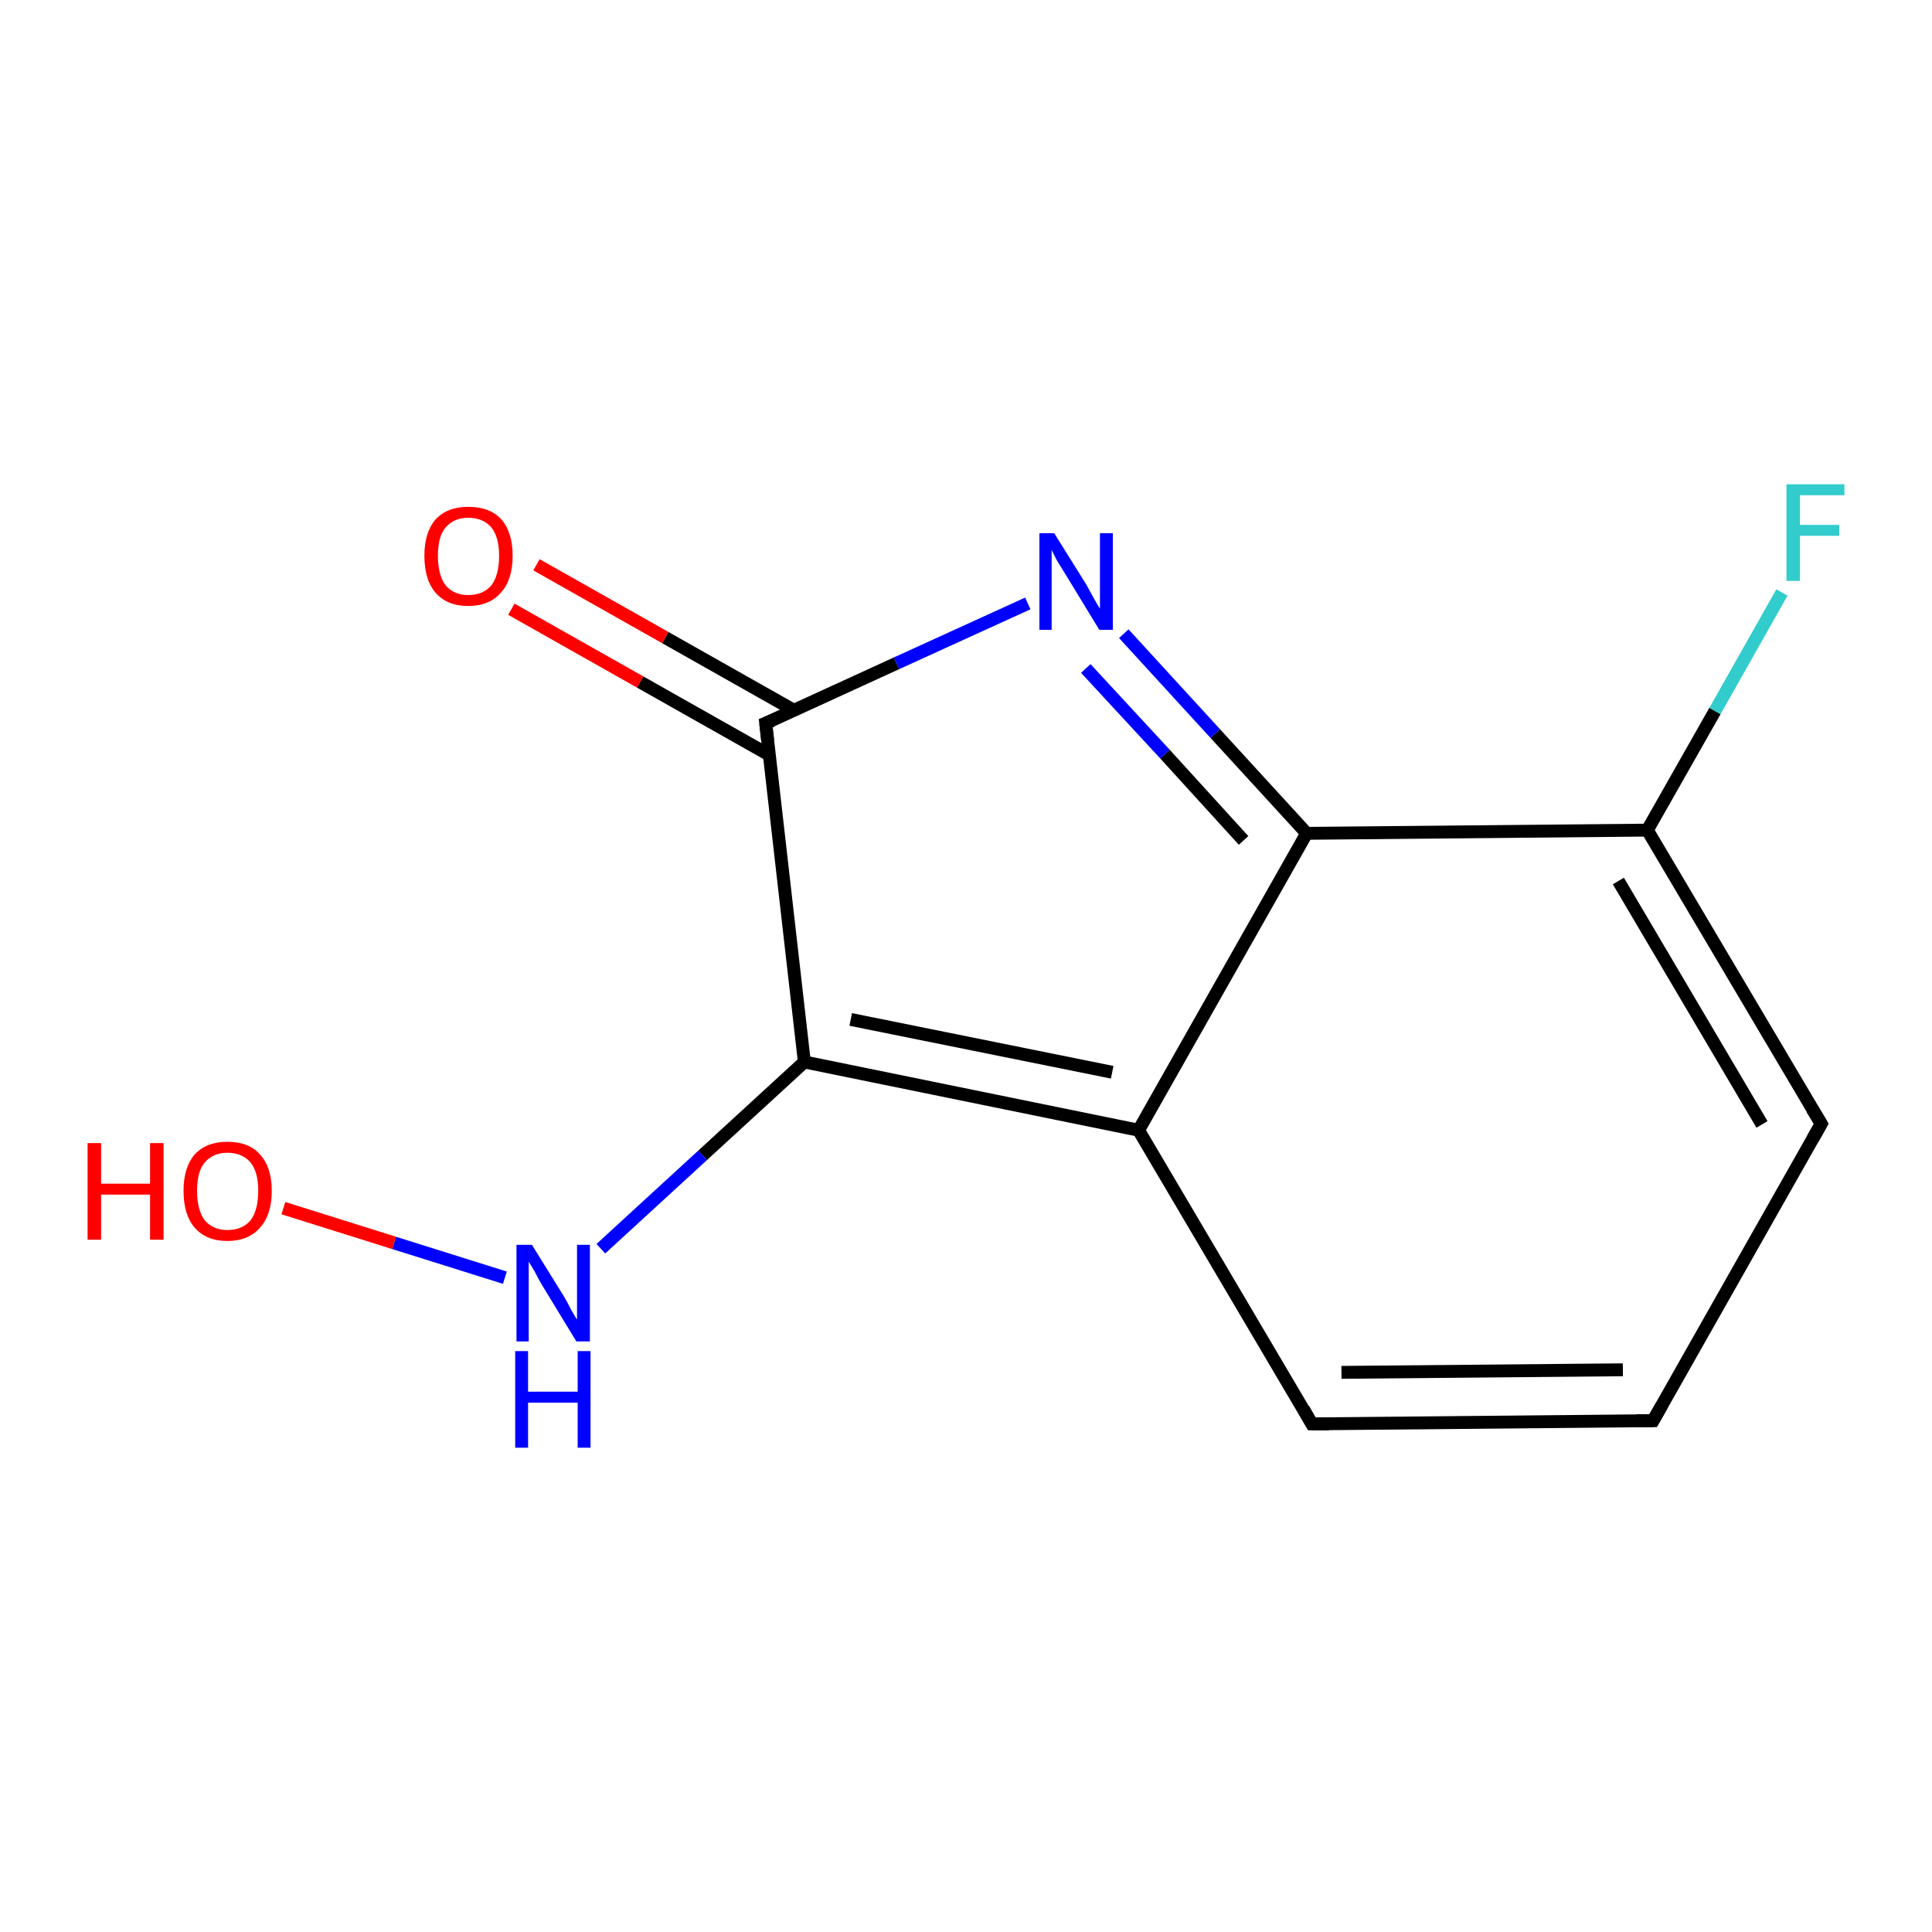 <?xml version='1.0' encoding='iso-8859-1'?>
<svg version='1.1' baseProfile='full'
              xmlns='http://www.w3.org/2000/svg'
                      xmlns:rdkit='http://www.rdkit.org/xml'
                      xmlns:xlink='http://www.w3.org/1999/xlink'
                  xml:space='preserve'
width='300px' height='300px' viewBox='0 0 300 300'>
<!-- END OF HEADER -->
<rect style='opacity:1.0;fill:#FFFFFF;stroke:none' width='300.0' height='300.0' x='0.0' y='0.0'> </rect>
<path class='bond-0 atom-0 atom-1' d='M 176.8,175.5 L 203.7,221.1' style='fill:none;fill-rule:evenodd;stroke:#000000;stroke-width:2.0px;stroke-linecap:butt;stroke-linejoin:miter;stroke-opacity:1' />
<path class='bond-1 atom-1 atom-2' d='M 203.7,221.1 L 256.7,220.6' style='fill:none;fill-rule:evenodd;stroke:#000000;stroke-width:2.0px;stroke-linecap:butt;stroke-linejoin:miter;stroke-opacity:1' />
<path class='bond-1 atom-1 atom-2' d='M 208.3,213.1 L 252.0,212.7' style='fill:none;fill-rule:evenodd;stroke:#000000;stroke-width:2.0px;stroke-linecap:butt;stroke-linejoin:miter;stroke-opacity:1' />
<path class='bond-2 atom-2 atom-3' d='M 256.7,220.6 L 282.8,174.5' style='fill:none;fill-rule:evenodd;stroke:#000000;stroke-width:2.0px;stroke-linecap:butt;stroke-linejoin:miter;stroke-opacity:1' />
<path class='bond-3 atom-3 atom-4' d='M 282.8,174.5 L 255.8,128.9' style='fill:none;fill-rule:evenodd;stroke:#000000;stroke-width:2.0px;stroke-linecap:butt;stroke-linejoin:miter;stroke-opacity:1' />
<path class='bond-3 atom-3 atom-4' d='M 273.6,174.6 L 251.3,136.8' style='fill:none;fill-rule:evenodd;stroke:#000000;stroke-width:2.0px;stroke-linecap:butt;stroke-linejoin:miter;stroke-opacity:1' />
<path class='bond-4 atom-4 atom-5' d='M 255.8,128.9 L 202.9,129.4' style='fill:none;fill-rule:evenodd;stroke:#000000;stroke-width:2.0px;stroke-linecap:butt;stroke-linejoin:miter;stroke-opacity:1' />
<path class='bond-5 atom-5 atom-6' d='M 202.9,129.4 L 188.7,113.9' style='fill:none;fill-rule:evenodd;stroke:#000000;stroke-width:2.0px;stroke-linecap:butt;stroke-linejoin:miter;stroke-opacity:1' />
<path class='bond-5 atom-5 atom-6' d='M 188.7,113.9 L 174.5,98.4' style='fill:none;fill-rule:evenodd;stroke:#0000FF;stroke-width:2.0px;stroke-linecap:butt;stroke-linejoin:miter;stroke-opacity:1' />
<path class='bond-5 atom-5 atom-6' d='M 193.1,130.5 L 180.9,117.1' style='fill:none;fill-rule:evenodd;stroke:#000000;stroke-width:2.0px;stroke-linecap:butt;stroke-linejoin:miter;stroke-opacity:1' />
<path class='bond-5 atom-5 atom-6' d='M 180.9,117.1 L 168.6,103.8' style='fill:none;fill-rule:evenodd;stroke:#0000FF;stroke-width:2.0px;stroke-linecap:butt;stroke-linejoin:miter;stroke-opacity:1' />
<path class='bond-6 atom-6 atom-7' d='M 159.6,93.7 L 139.2,103.0' style='fill:none;fill-rule:evenodd;stroke:#0000FF;stroke-width:2.0px;stroke-linecap:butt;stroke-linejoin:miter;stroke-opacity:1' />
<path class='bond-6 atom-6 atom-7' d='M 139.2,103.0 L 118.9,112.3' style='fill:none;fill-rule:evenodd;stroke:#000000;stroke-width:2.0px;stroke-linecap:butt;stroke-linejoin:miter;stroke-opacity:1' />
<path class='bond-7 atom-7 atom-8' d='M 118.9,112.3 L 124.9,164.9' style='fill:none;fill-rule:evenodd;stroke:#000000;stroke-width:2.0px;stroke-linecap:butt;stroke-linejoin:miter;stroke-opacity:1' />
<path class='bond-8 atom-8 atom-9' d='M 124.9,164.9 L 109.1,179.4' style='fill:none;fill-rule:evenodd;stroke:#000000;stroke-width:2.0px;stroke-linecap:butt;stroke-linejoin:miter;stroke-opacity:1' />
<path class='bond-8 atom-8 atom-9' d='M 109.1,179.4 L 93.3,193.9' style='fill:none;fill-rule:evenodd;stroke:#0000FF;stroke-width:2.0px;stroke-linecap:butt;stroke-linejoin:miter;stroke-opacity:1' />
<path class='bond-9 atom-9 atom-10' d='M 78.4,198.4 L 61.2,193.0' style='fill:none;fill-rule:evenodd;stroke:#0000FF;stroke-width:2.0px;stroke-linecap:butt;stroke-linejoin:miter;stroke-opacity:1' />
<path class='bond-9 atom-9 atom-10' d='M 61.2,193.0 L 44.0,187.6' style='fill:none;fill-rule:evenodd;stroke:#FF0000;stroke-width:2.0px;stroke-linecap:butt;stroke-linejoin:miter;stroke-opacity:1' />
<path class='bond-10 atom-7 atom-11' d='M 123.3,110.3 L 103.3,99.0' style='fill:none;fill-rule:evenodd;stroke:#000000;stroke-width:2.0px;stroke-linecap:butt;stroke-linejoin:miter;stroke-opacity:1' />
<path class='bond-10 atom-7 atom-11' d='M 103.3,99.0 L 83.3,87.7' style='fill:none;fill-rule:evenodd;stroke:#FF0000;stroke-width:2.0px;stroke-linecap:butt;stroke-linejoin:miter;stroke-opacity:1' />
<path class='bond-10 atom-7 atom-11' d='M 119.4,117.2 L 99.4,105.9' style='fill:none;fill-rule:evenodd;stroke:#000000;stroke-width:2.0px;stroke-linecap:butt;stroke-linejoin:miter;stroke-opacity:1' />
<path class='bond-10 atom-7 atom-11' d='M 99.4,105.9 L 79.4,94.6' style='fill:none;fill-rule:evenodd;stroke:#FF0000;stroke-width:2.0px;stroke-linecap:butt;stroke-linejoin:miter;stroke-opacity:1' />
<path class='bond-11 atom-4 atom-12' d='M 255.8,128.9 L 266.3,110.4' style='fill:none;fill-rule:evenodd;stroke:#000000;stroke-width:2.0px;stroke-linecap:butt;stroke-linejoin:miter;stroke-opacity:1' />
<path class='bond-11 atom-4 atom-12' d='M 266.3,110.4 L 276.7,92.0' style='fill:none;fill-rule:evenodd;stroke:#33CCCC;stroke-width:2.0px;stroke-linecap:butt;stroke-linejoin:miter;stroke-opacity:1' />
<path class='bond-12 atom-5 atom-0' d='M 202.9,129.4 L 176.8,175.5' style='fill:none;fill-rule:evenodd;stroke:#000000;stroke-width:2.0px;stroke-linecap:butt;stroke-linejoin:miter;stroke-opacity:1' />
<path class='bond-13 atom-0 atom-8' d='M 176.8,175.5 L 124.9,164.9' style='fill:none;fill-rule:evenodd;stroke:#000000;stroke-width:2.0px;stroke-linecap:butt;stroke-linejoin:miter;stroke-opacity:1' />
<path class='bond-13 atom-0 atom-8' d='M 172.7,166.5 L 132.1,158.3' style='fill:none;fill-rule:evenodd;stroke:#000000;stroke-width:2.0px;stroke-linecap:butt;stroke-linejoin:miter;stroke-opacity:1' />
<path d='M 202.4,218.8 L 203.7,221.1 L 206.4,221.1' style='fill:none;stroke:#000000;stroke-width:2.0px;stroke-linecap:butt;stroke-linejoin:miter;stroke-opacity:1;' />
<path d='M 254.1,220.6 L 256.7,220.6 L 258.0,218.3' style='fill:none;stroke:#000000;stroke-width:2.0px;stroke-linecap:butt;stroke-linejoin:miter;stroke-opacity:1;' />
<path d='M 281.5,176.8 L 282.8,174.5 L 281.4,172.2' style='fill:none;stroke:#000000;stroke-width:2.0px;stroke-linecap:butt;stroke-linejoin:miter;stroke-opacity:1;' />
<path d='M 119.9,111.9 L 118.9,112.3 L 119.2,115.0' style='fill:none;stroke:#000000;stroke-width:2.0px;stroke-linecap:butt;stroke-linejoin:miter;stroke-opacity:1;' />
<path class='atom-6' d='M 163.7 82.8
L 168.7 90.8
Q 169.1 91.5, 169.9 93.0
Q 170.7 94.4, 170.8 94.5
L 170.8 82.8
L 172.8 82.8
L 172.8 97.8
L 170.7 97.8
L 165.4 89.1
Q 164.8 88.1, 164.1 87.0
Q 163.5 85.8, 163.3 85.4
L 163.3 97.8
L 161.4 97.8
L 161.4 82.8
L 163.7 82.8
' fill='#0000FF'/>
<path class='atom-9' d='M 82.6 193.3
L 87.5 201.2
Q 88.0 202.0, 88.7 203.4
Q 89.5 204.8, 89.6 204.9
L 89.6 193.3
L 91.6 193.3
L 91.6 208.3
L 89.5 208.3
L 84.2 199.6
Q 83.6 198.6, 83.0 197.4
Q 82.3 196.2, 82.1 195.9
L 82.1 208.3
L 80.2 208.3
L 80.2 193.3
L 82.6 193.3
' fill='#0000FF'/>
<path class='atom-9' d='M 80.0 209.8
L 82.0 209.8
L 82.0 216.1
L 89.7 216.1
L 89.7 209.8
L 91.7 209.8
L 91.7 224.8
L 89.7 224.8
L 89.7 217.8
L 82.0 217.8
L 82.0 224.8
L 80.0 224.8
L 80.0 209.8
' fill='#0000FF'/>
<path class='atom-10' d='M 13.6 177.5
L 15.7 177.5
L 15.7 183.8
L 23.3 183.8
L 23.3 177.5
L 25.4 177.5
L 25.4 192.5
L 23.3 192.5
L 23.3 185.5
L 15.7 185.5
L 15.7 192.5
L 13.6 192.5
L 13.6 177.5
' fill='#FF0000'/>
<path class='atom-10' d='M 28.5 184.9
Q 28.5 181.3, 30.2 179.3
Q 32.0 177.3, 35.3 177.3
Q 38.7 177.3, 40.4 179.3
Q 42.2 181.3, 42.2 184.9
Q 42.2 188.6, 40.4 190.6
Q 38.6 192.7, 35.3 192.7
Q 32.0 192.7, 30.2 190.6
Q 28.5 188.6, 28.5 184.9
M 35.3 191.0
Q 37.6 191.0, 38.9 189.5
Q 40.1 187.9, 40.1 184.9
Q 40.1 182.0, 38.9 180.5
Q 37.6 179.0, 35.3 179.0
Q 33.1 179.0, 31.8 180.5
Q 30.6 181.9, 30.6 184.9
Q 30.6 187.9, 31.8 189.5
Q 33.1 191.0, 35.3 191.0
' fill='#FF0000'/>
<path class='atom-11' d='M 65.9 86.3
Q 65.9 82.7, 67.6 80.7
Q 69.4 78.7, 72.7 78.7
Q 76.1 78.7, 77.9 80.7
Q 79.6 82.7, 79.6 86.3
Q 79.6 90.0, 77.8 92.0
Q 76.0 94.1, 72.7 94.1
Q 69.4 94.1, 67.6 92.0
Q 65.9 90.0, 65.9 86.3
M 72.7 92.4
Q 75.0 92.4, 76.3 90.9
Q 77.5 89.3, 77.5 86.3
Q 77.5 83.4, 76.3 81.9
Q 75.0 80.4, 72.7 80.4
Q 70.5 80.4, 69.2 81.9
Q 68.0 83.3, 68.0 86.3
Q 68.0 89.3, 69.2 90.9
Q 70.5 92.4, 72.7 92.4
' fill='#FF0000'/>
<path class='atom-12' d='M 277.4 75.2
L 286.4 75.2
L 286.4 76.9
L 279.5 76.9
L 279.5 81.5
L 285.6 81.5
L 285.6 83.2
L 279.5 83.2
L 279.5 90.2
L 277.4 90.2
L 277.4 75.2
' fill='#33CCCC'/>
</svg>
